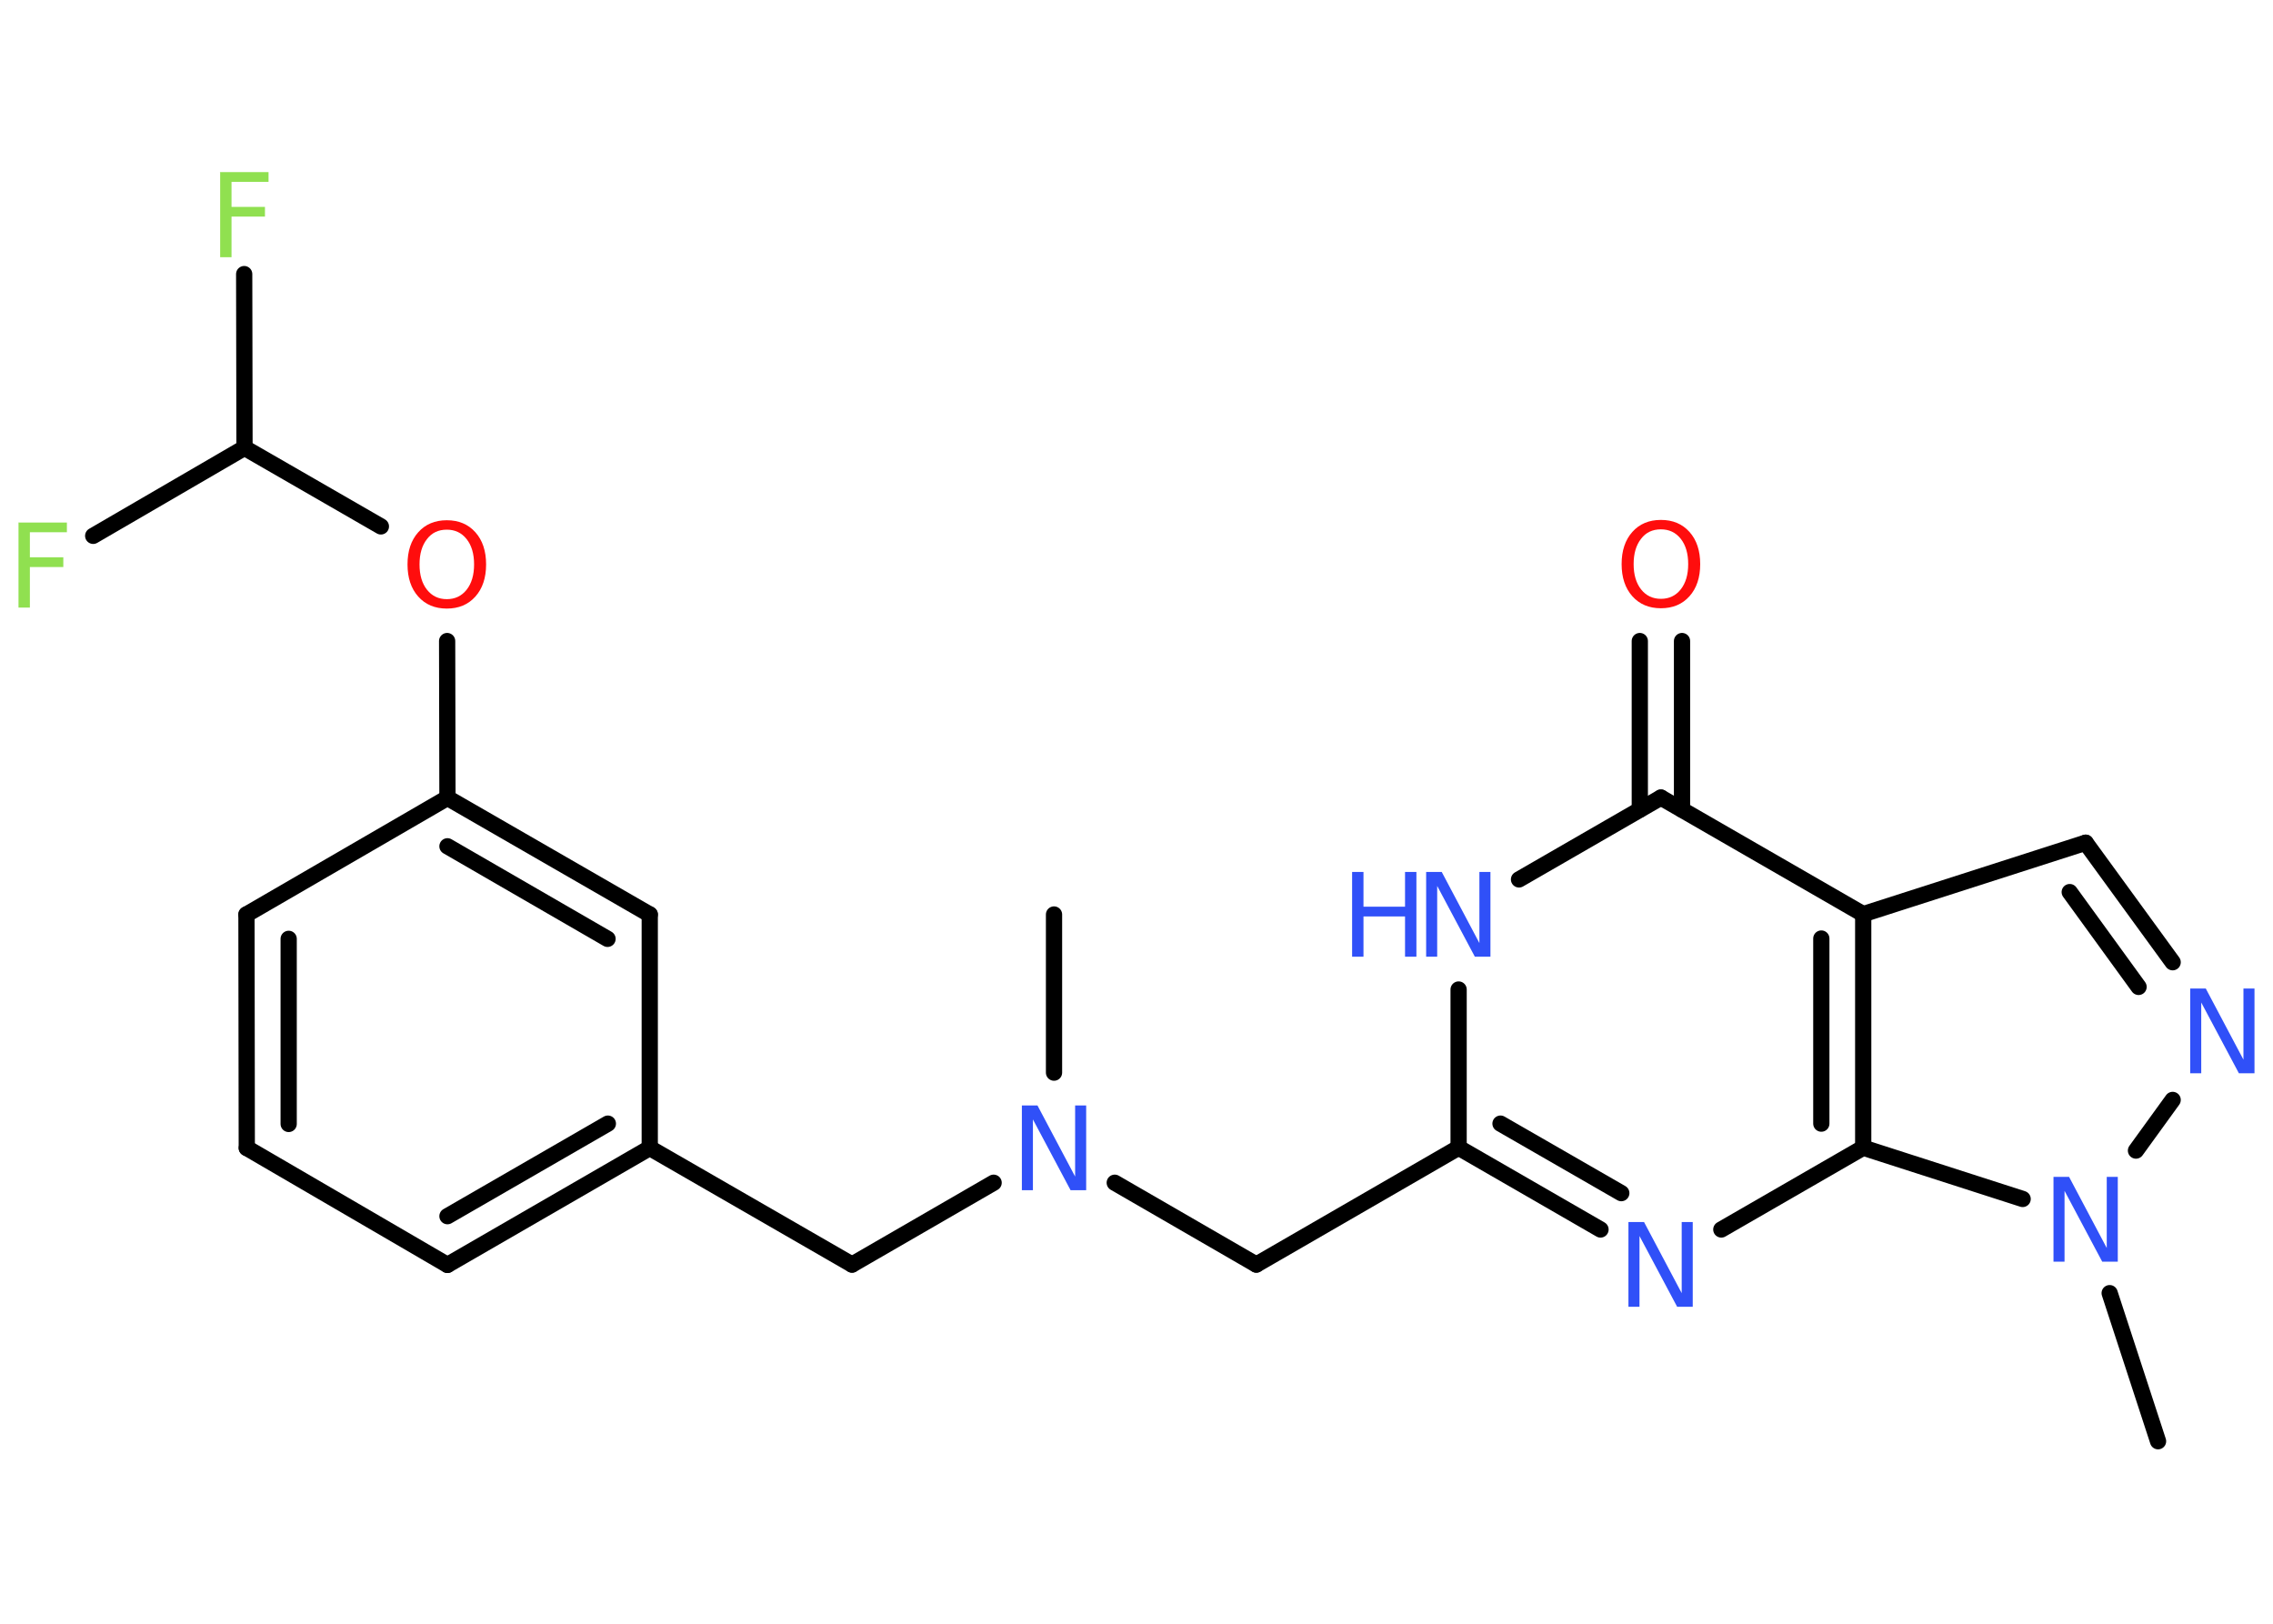 <?xml version='1.0' encoding='UTF-8'?>
<!DOCTYPE svg PUBLIC "-//W3C//DTD SVG 1.1//EN" "http://www.w3.org/Graphics/SVG/1.1/DTD/svg11.dtd">
<svg version='1.2' xmlns='http://www.w3.org/2000/svg' xmlns:xlink='http://www.w3.org/1999/xlink' width='70.0mm' height='50.0mm' viewBox='0 0 70.0 50.0'>
  <desc>Generated by the Chemistry Development Kit (http://github.com/cdk)</desc>
  <g stroke-linecap='round' stroke-linejoin='round' stroke='#000000' stroke-width='.5' fill='#3050F8'>
    <rect x='.0' y='.0' width='70.0' height='50.0' fill='#FFFFFF' stroke='none'/>
    <g id='mol1' class='mol'>
      <line id='mol1bnd1' class='bond' x1='32.46' y1='28.16' x2='32.46' y2='33.03'/>
      <line id='mol1bnd2' class='bond' x1='30.6' y1='36.42' x2='26.24' y2='38.94'/>
      <line id='mol1bnd3' class='bond' x1='26.24' y1='38.94' x2='20.01' y2='35.35'/>
      <g id='mol1bnd4' class='bond'>
        <line x1='13.78' y1='38.95' x2='20.01' y2='35.35'/>
        <line x1='13.78' y1='37.45' x2='18.72' y2='34.6'/>
      </g>
      <line id='mol1bnd5' class='bond' x1='13.78' y1='38.95' x2='7.6' y2='35.35'/>
      <g id='mol1bnd6' class='bond'>
        <line x1='7.59' y1='28.16' x2='7.6' y2='35.35'/>
        <line x1='8.89' y1='28.91' x2='8.89' y2='34.61'/>
      </g>
      <line id='mol1bnd7' class='bond' x1='7.59' y1='28.16' x2='13.78' y2='24.57'/>
      <line id='mol1bnd8' class='bond' x1='13.78' y1='24.57' x2='13.77' y2='19.74'/>
      <line id='mol1bnd9' class='bond' x1='11.73' y1='16.21' x2='7.53' y2='13.79'/>
      <line id='mol1bnd10' class='bond' x1='7.53' y1='13.79' x2='7.52' y2='8.44'/>
      <line id='mol1bnd11' class='bond' x1='7.53' y1='13.79' x2='2.87' y2='16.5'/>
      <g id='mol1bnd12' class='bond'>
        <line x1='20.01' y1='28.16' x2='13.78' y2='24.57'/>
        <line x1='18.71' y1='28.91' x2='13.78' y2='26.06'/>
      </g>
      <line id='mol1bnd13' class='bond' x1='20.01' y1='35.35' x2='20.01' y2='28.16'/>
      <line id='mol1bnd14' class='bond' x1='34.33' y1='36.42' x2='38.69' y2='38.94'/>
      <line id='mol1bnd15' class='bond' x1='38.69' y1='38.94' x2='44.92' y2='35.34'/>
      <g id='mol1bnd16' class='bond'>
        <line x1='44.92' y1='35.34' x2='49.29' y2='37.86'/>
        <line x1='46.21' y1='34.6' x2='49.93' y2='36.74'/>
      </g>
      <line id='mol1bnd17' class='bond' x1='53.01' y1='37.86' x2='57.38' y2='35.34'/>
      <g id='mol1bnd18' class='bond'>
        <line x1='57.38' y1='35.34' x2='57.38' y2='28.15'/>
        <line x1='56.09' y1='34.6' x2='56.09' y2='28.9'/>
      </g>
      <line id='mol1bnd19' class='bond' x1='57.38' y1='28.15' x2='64.23' y2='25.95'/>
      <g id='mol1bnd20' class='bond'>
        <line x1='66.91' y1='29.63' x2='64.23' y2='25.95'/>
        <line x1='65.86' y1='30.39' x2='63.74' y2='27.47'/>
      </g>
      <line id='mol1bnd21' class='bond' x1='66.91' y1='33.87' x2='65.78' y2='35.43'/>
      <line id='mol1bnd22' class='bond' x1='57.38' y1='35.34' x2='62.29' y2='36.92'/>
      <line id='mol1bnd23' class='bond' x1='64.97' y1='39.82' x2='66.46' y2='44.38'/>
      <line id='mol1bnd24' class='bond' x1='57.38' y1='28.15' x2='51.15' y2='24.56'/>
      <g id='mol1bnd25' class='bond'>
        <line x1='50.5' y1='24.93' x2='50.5' y2='19.74'/>
        <line x1='51.8' y1='24.93' x2='51.8' y2='19.74'/>
      </g>
      <line id='mol1bnd26' class='bond' x1='51.15' y1='24.56' x2='46.78' y2='27.08'/>
      <line id='mol1bnd27' class='bond' x1='44.92' y1='35.34' x2='44.92' y2='30.47'/>
      <path id='mol1atm2' class='atom' d='M31.48 34.04h.47l1.16 2.19v-2.19h.34v2.61h-.48l-1.16 -2.18v2.18h-.34v-2.61z' stroke='none'/>
      <path id='mol1atm9' class='atom' d='M13.76 16.31q-.39 .0 -.61 .29q-.23 .29 -.23 .78q.0 .49 .23 .78q.23 .29 .61 .29q.38 .0 .61 -.29q.23 -.29 .23 -.78q.0 -.49 -.23 -.78q-.23 -.29 -.61 -.29zM13.76 16.02q.55 .0 .88 .37q.33 .37 .33 .99q.0 .62 -.33 .99q-.33 .37 -.88 .37q-.55 .0 -.88 -.37q-.33 -.37 -.33 -.99q.0 -.62 .33 -.99q.33 -.37 .88 -.37z' stroke='none' fill='#FF0D0D'/>
      <path id='mol1atm11' class='atom' d='M6.77 5.3h1.5v.3h-1.14v.77h1.03v.3h-1.03v1.25h-.35v-2.61z' stroke='none' fill='#90E050'/>
      <path id='mol1atm12' class='atom' d='M.56 16.09h1.5v.3h-1.14v.77h1.03v.3h-1.03v1.25h-.35v-2.61z' stroke='none' fill='#90E050'/>
      <path id='mol1atm16' class='atom' d='M50.16 37.63h.47l1.16 2.19v-2.19h.34v2.61h-.48l-1.16 -2.18v2.18h-.34v-2.61z' stroke='none'/>
      <path id='mol1atm20' class='atom' d='M67.46 30.44h.47l1.16 2.19v-2.19h.34v2.61h-.48l-1.16 -2.18v2.18h-.34v-2.61z' stroke='none'/>
      <path id='mol1atm21' class='atom' d='M63.25 36.24h.47l1.16 2.19v-2.19h.34v2.61h-.48l-1.16 -2.18v2.18h-.34v-2.61z' stroke='none'/>
      <path id='mol1atm24' class='atom' d='M51.15 16.3q-.39 .0 -.61 .29q-.23 .29 -.23 .78q.0 .49 .23 .78q.23 .29 .61 .29q.38 .0 .61 -.29q.23 -.29 .23 -.78q.0 -.49 -.23 -.78q-.23 -.29 -.61 -.29zM51.15 16.01q.55 .0 .88 .37q.33 .37 .33 .99q.0 .62 -.33 .99q-.33 .37 -.88 .37q-.55 .0 -.88 -.37q-.33 -.37 -.33 -.99q.0 -.62 .33 -.99q.33 -.37 .88 -.37z' stroke='none' fill='#FF0D0D'/>
      <g id='mol1atm25' class='atom'>
        <path d='M43.93 26.85h.47l1.16 2.19v-2.19h.34v2.61h-.48l-1.16 -2.18v2.18h-.34v-2.61z' stroke='none'/>
        <path d='M41.64 26.85h.35v1.07h1.28v-1.07h.35v2.61h-.35v-1.24h-1.28v1.24h-.35v-2.61z' stroke='none'/>
      </g>
    </g>
  </g>
</svg>

